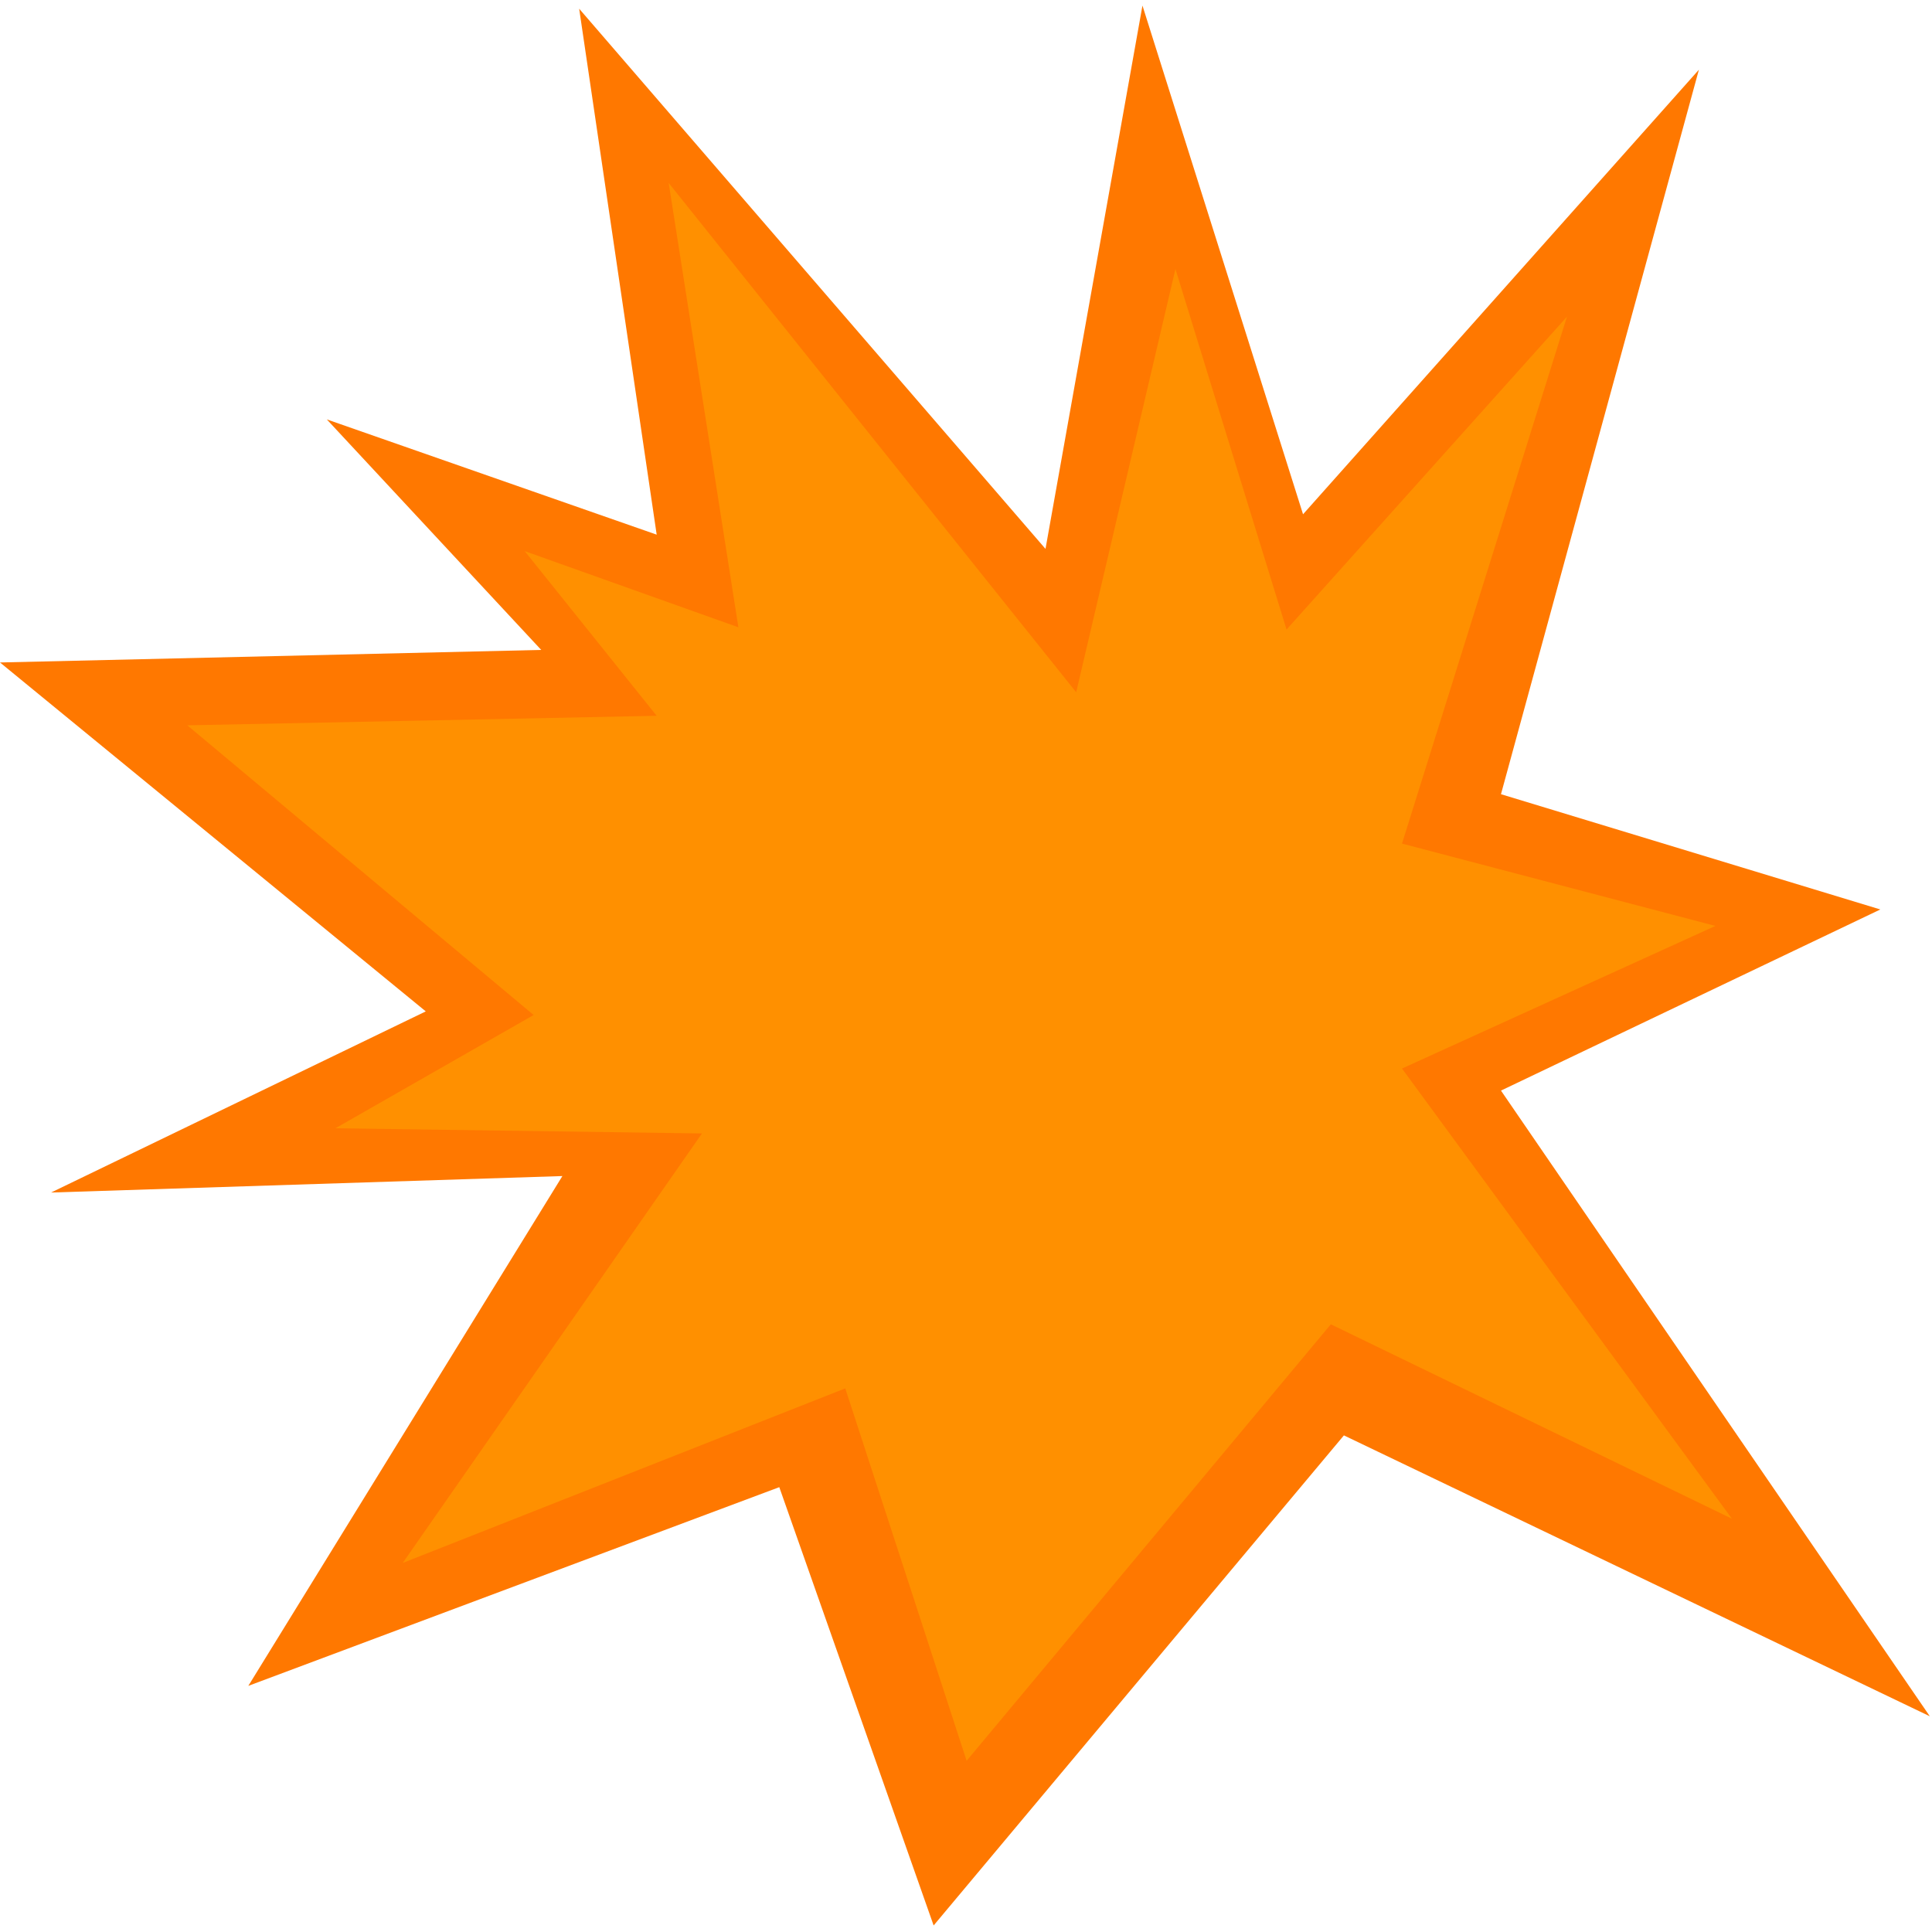 <svg id="explode-icon" xmlns="http://www.w3.org/2000/svg" width="129.945" height="129.945" viewBox="0 0 887 887">
<defs>
    <style>
      .cls-1 {
        fill: #ff7800;
      }

      .cls-1, .cls-2 {
        fill-rule: evenodd;
      }

      .cls-2 {
        fill: #ff9000;
      }
    </style>
  </defs>
  <path id="explosion_copy_3" data-name="explosion copy 3" class="cls-1" d="M114,774l243.778-91.229L428.641,884,617,659,886,787.963,689.111,500.7l174.171-83.156L689.111,364.624,779.983,32,598.239,236.11,524.513,2.56,480,252,265.9,4l35.59,241.468L150.034,192.55l98.445,105.835L0,304.147,195.479,464.339,23.444,547.5,258.2,539.936Z"/>
  <path id="explosion_copy_3-2" data-name="explosion copy 3" class="cls-2" d="M184.888,717.569l203.18-80.156L443.786,808.4,611,608l184.128,89.247L643.675,490.571l143.88-65.47-143.88-37.8L719.4,145.394,590.666,289.027,539.658,123.513,494.085,317.825,307,84l32,204-98.094-34.973,60.581,75.6L86,333,245,466l-91,52,168.273,2.378Z"/>
</svg>

